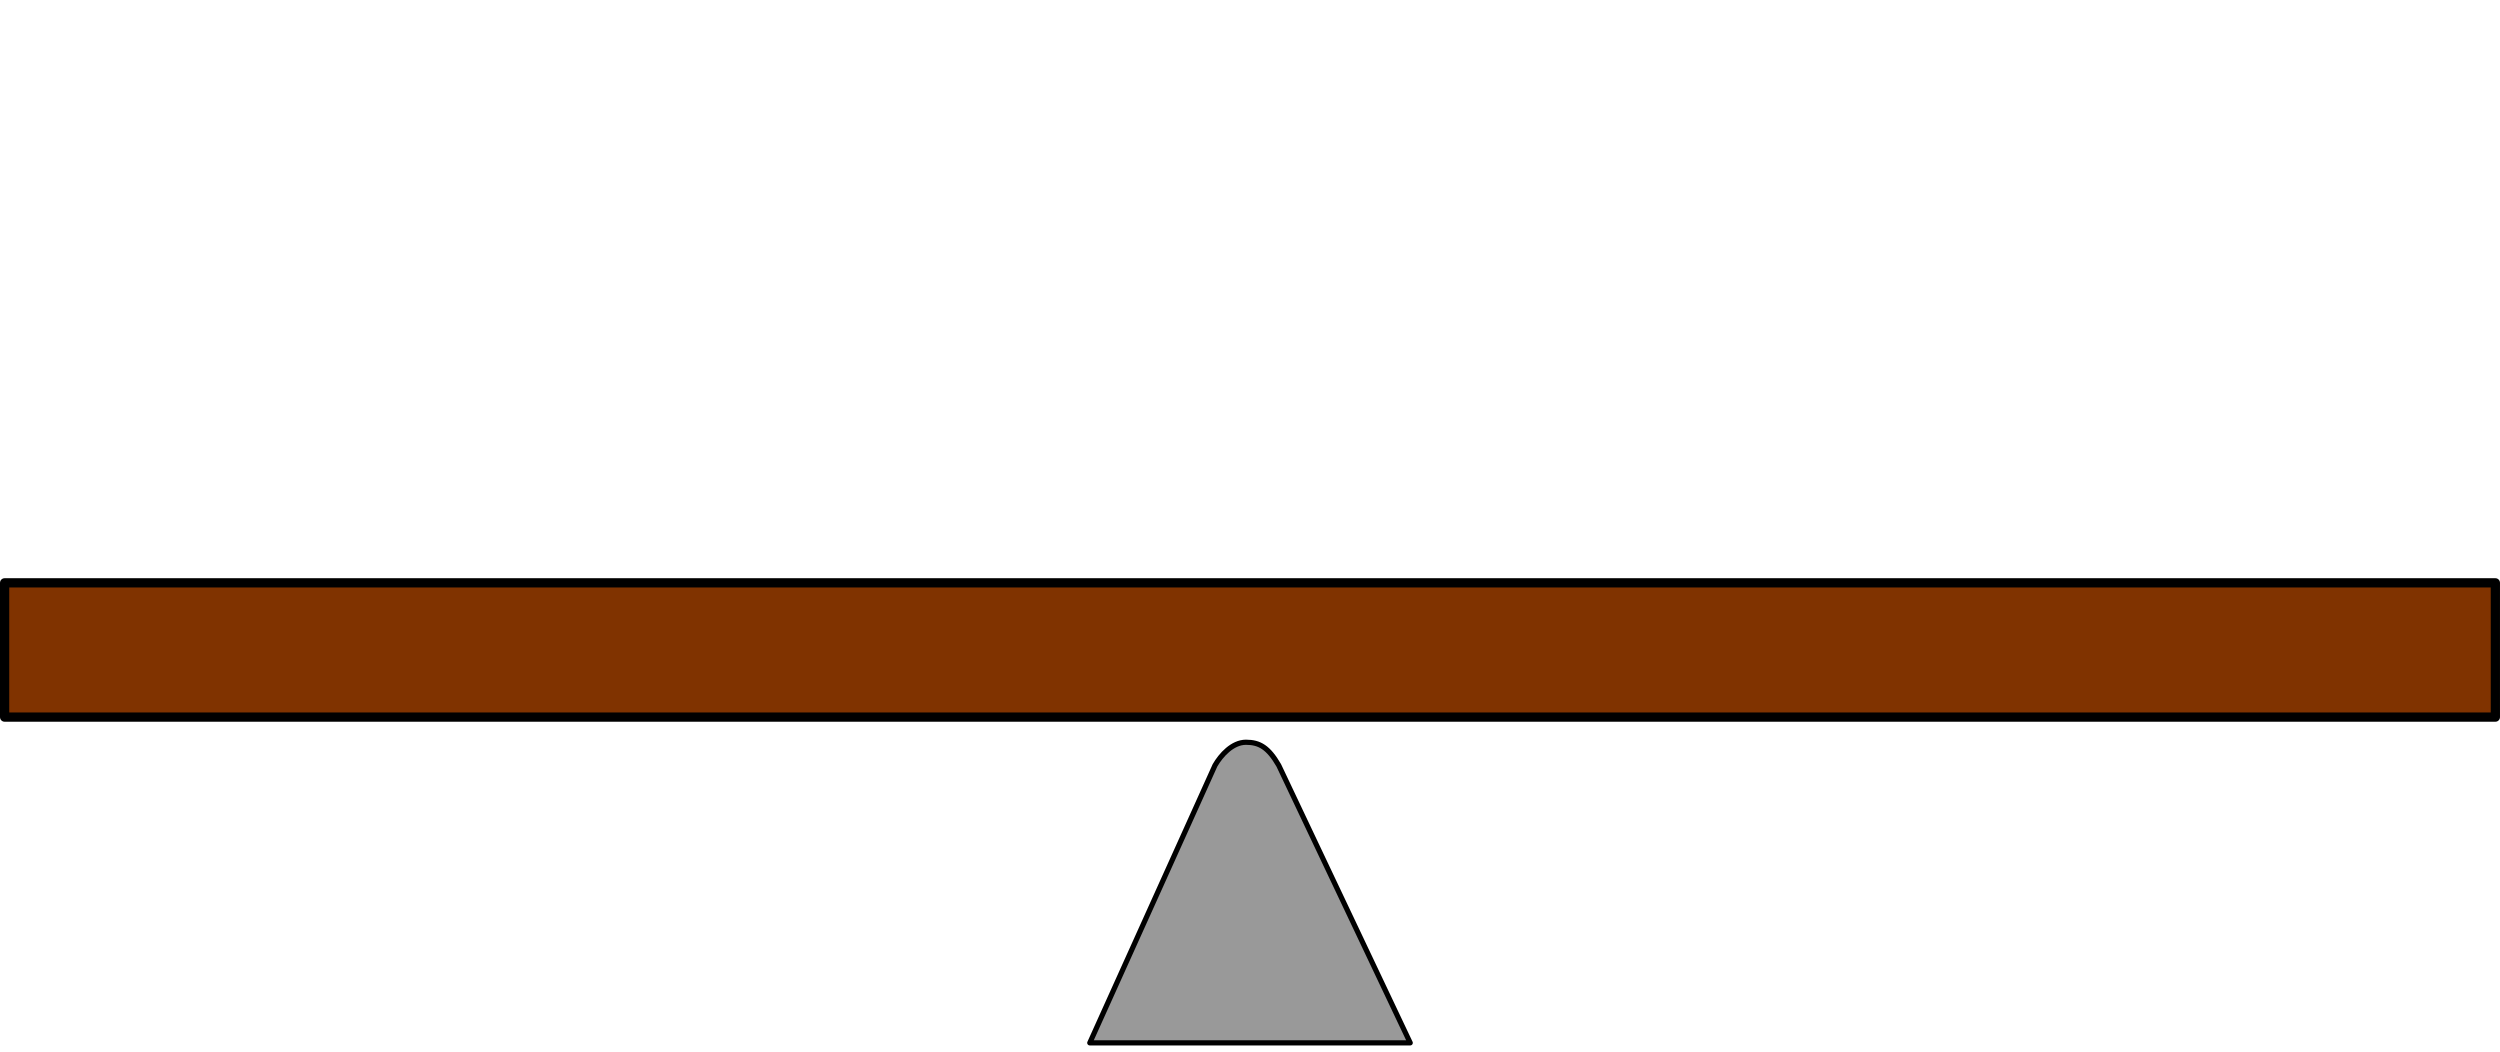 <?xml version="1.0" encoding="UTF-8" standalone="no"?>
<!-- Created with Inkscape (http://www.inkscape.org/) -->

<svg
   width="193.122mm"
   height="81.254mm"
   viewBox="0 0 193.122 81.254"
   version="1.1"
   id="svg5"
   inkscape:version="1.2.2 (b0a8486541, 2022-12-01)"
   sodipodi:docname="Balance.svg"
   xmlns:inkscape="http://www.inkscape.org/namespaces/inkscape"
   xmlns:sodipodi="http://sodipodi.sourceforge.net/DTD/sodipodi-0.dtd"
   xmlns="http://www.w3.org/2000/svg"
   xmlns:svg="http://www.w3.org/2000/svg">
  <sodipodi:namedview
     id="namedview7"
     pagecolor="#ffffff"
     bordercolor="#000000"
     borderopacity="0.25"
     inkscape:showpageshadow="2"
     inkscape:pageopacity="0.0"
     inkscape:pagecheckerboard="0"
     inkscape:deskcolor="#d1d1d1"
     inkscape:document-units="mm"
     showgrid="false"
     inkscape:zoom="3.0724596"
     inkscape:cx="341.0948"
     inkscape:cy="208.95311"
     inkscape:window-width="1920"
     inkscape:window-height="1011"
     inkscape:window-x="0"
     inkscape:window-y="0"
     inkscape:window-maximized="1"
     inkscape:current-layer="layer1" />
  <defs
     id="defs2" />
  <g
     inkscape:label="Socle"
     inkscape:groupmode="layer"
     id="layer1"
     transform="translate(-6.835,-78)">
    <path
       id="path234"
       style="fill:#999999;stroke:#000000;stroke-width:0.4;stroke-linecap:round;stroke-linejoin:round;stroke-dasharray:none;stop-color:#000000"
       inkscape:transform-center-y="-3.5728203"
       d="m 105.617,137.122 10.156,21.437 H 91.019 l 9.673,-21.437 c 0.457,-0.792 1.345,-1.784 2.393,-1.784 1.048,0 1.734,0.402 2.532,1.784 z"
       sodipodi:nodetypes="cccczc" />
  </g>
  <g
     inkscape:groupmode="layer"
     id="layer2"
     inkscape:label="Plateau">
    <rect
       style="fill:#803300;stroke:#000000;stroke-width:0.714;stroke-linecap:round;stroke-linejoin:round;stop-color:#000000"
       id="rect500"
       width="192.407"
       height="10.373"
       x="0.357"
       y="45.023" />
  </g>
</svg>
